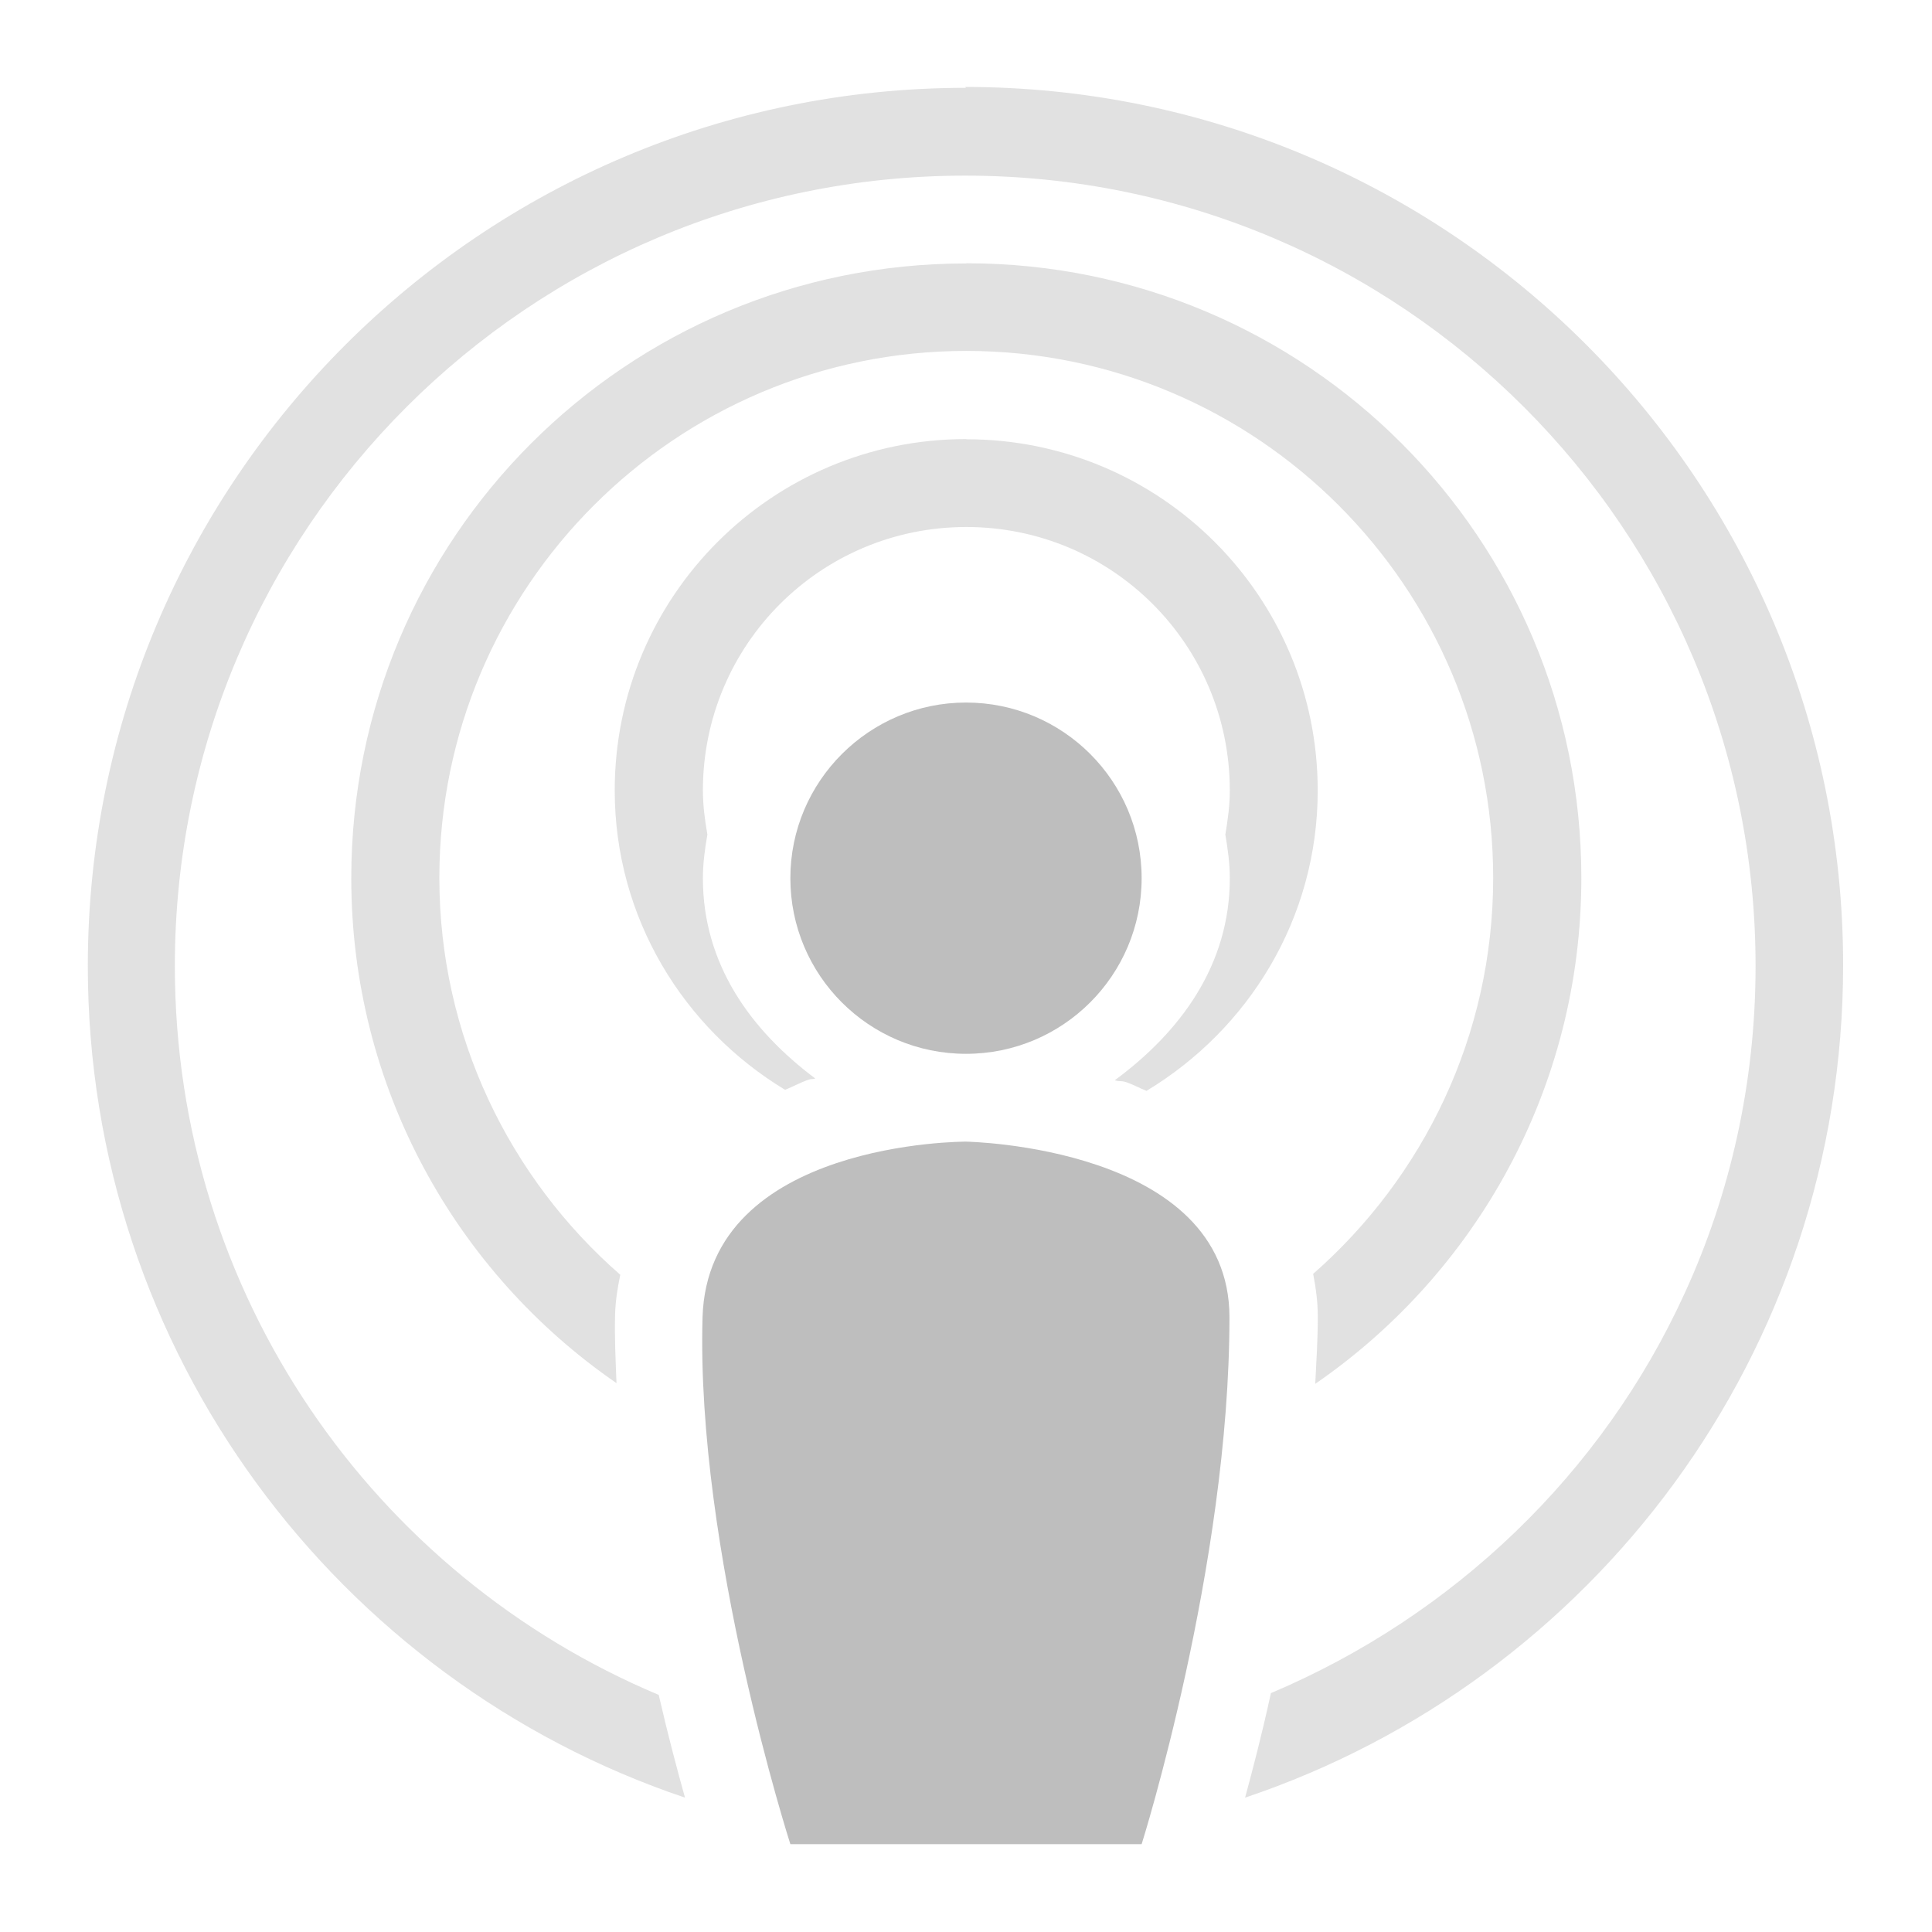 <?xml version="1.0" encoding="UTF-8"?>
<svg width="22" height="22" version="1.1" xmlns="http://www.w3.org/2000/svg">
 <path d="m11 8c-1.1 0-2 0.895-2 2s0.895 2 2 2 2-0.895 2-2-0.895-2-2-2zm0 5s-2.94-0.012-3 2c-0.076 2.65 1 6 1 6h4s1-3.17 1-6c0-1.95-3-2-3-2z" fill="#bebebe"/>
 <path d="m11 1c-5.52 0-10 4.48-10 10 0 4.4 2.85 8.14 6.8 9.47-0.091-0.328-0.191-0.7-0.299-1.17-3.24-1.36-5.51-4.56-5.51-8.3 0-4.97 4.03-9 9-9 4.97 0 9 4.03 9 9 0 1.33-0.289 2.6-0.809 3.73-0.936 2.05-2.63 3.67-4.71 4.55-0.107 0.491-0.205 0.861-0.294 1.19 3.96-1.33 6.81-5.07 6.81-9.48 0-5.52-4.48-10-10-10zm0 2c-3.87 0-7 3.13-7 7 0 2.38 1.19 4.49 3.02 5.75-0.01-0.261-0.023-0.524-0.016-0.781 0.004-0.157 0.029-0.306 0.059-0.453-1.26-1.1-2.06-2.72-2.06-4.52 0-3.31 2.69-6 6-6 3.31 0 6 2.69 6 6 0 1.8-0.797 3.41-2.05 4.51 0.031 0.158 0.053 0.32 0.053 0.488 0 0.254-0.016 0.509-0.029 0.764 1.83-1.26 3.03-3.37 3.03-5.76 0-3.87-3.13-7-7-7zm0 2c-2.21 0-4 1.79-4 4 0 1.45 0.782 2.71 1.94 3.41 0.088-0.035 0.179-0.086 0.266-0.115 0.041-0.014 0.038-1e-3 0.078-0.014-0.734-0.549-1.28-1.3-1.28-2.28 0-0.17 0.023-0.335 0.051-0.498-0.028-0.164-0.051-0.33-0.051-0.502 0-1.66 1.34-3 3-3 1.66 0 3 1.34 3 3 0 0.172-0.023 0.338-0.051 0.502 0.028 0.163 0.051 0.328 0.051 0.498 0 0.99-0.564 1.75-1.31 2.3 0.068 0.02 0.065 0 0.134 0.023 0.074 0.025 0.152 0.068 0.227 0.098 1.16-0.699 1.95-1.96 1.95-3.42 0-2.21-1.79-4-4-4z" fill="#bebebe" opacity=".45"/>
</svg>
